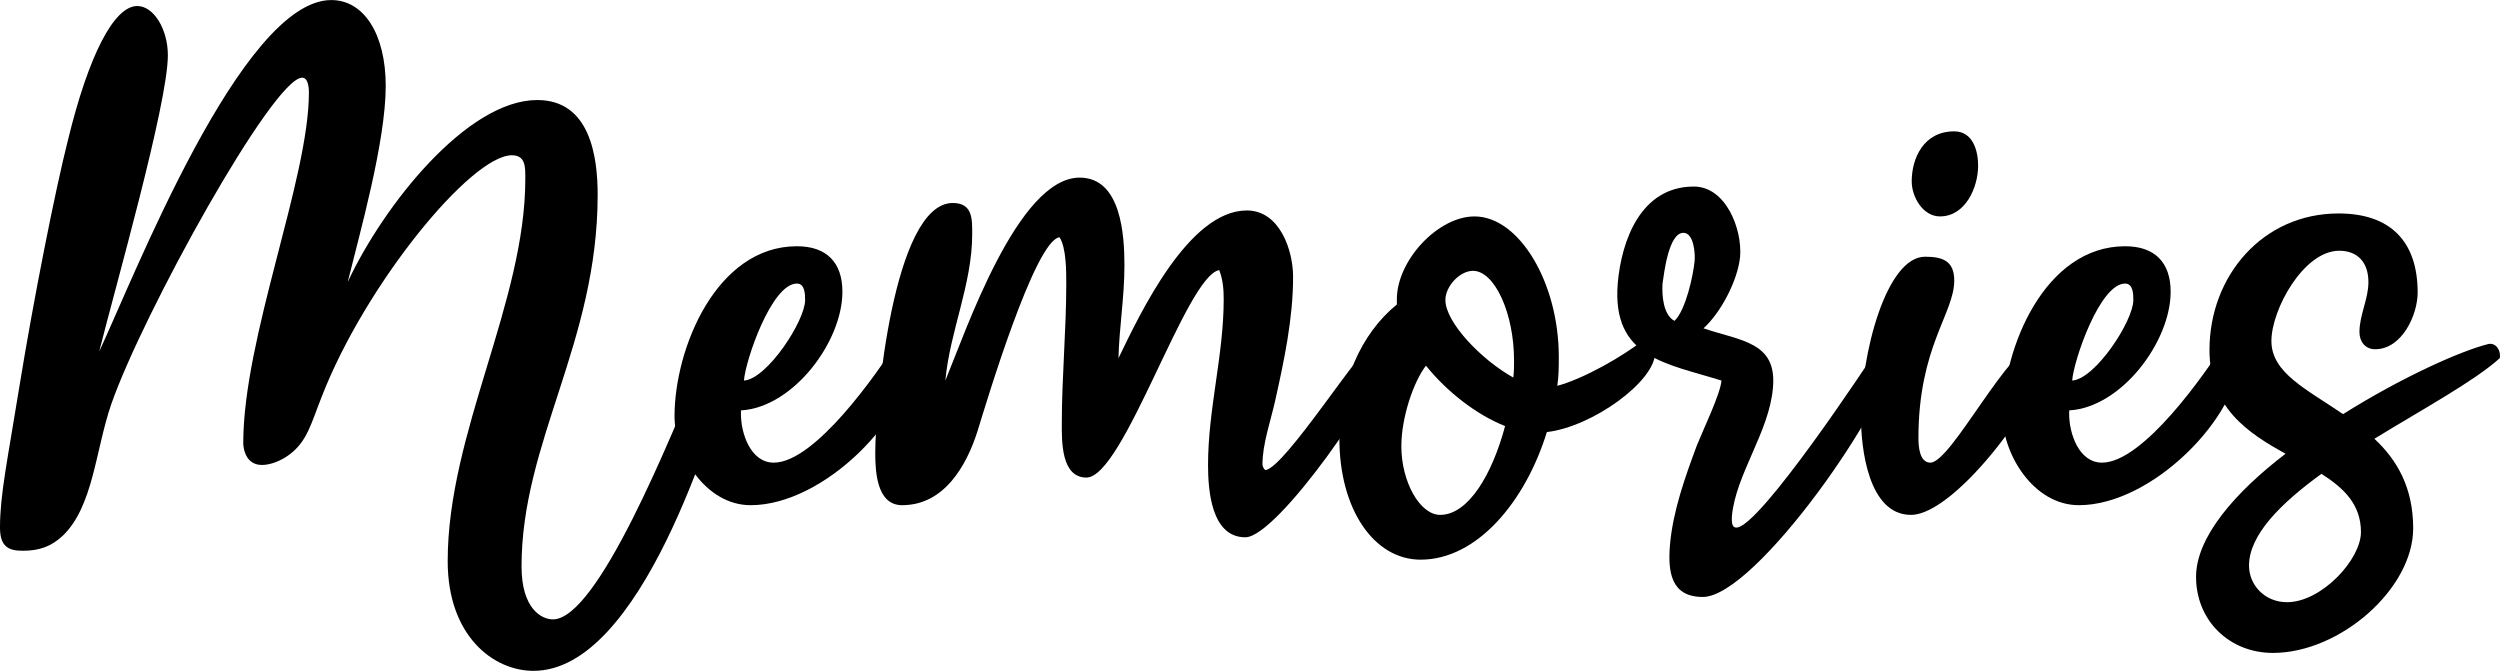 <?xml version="1.0" encoding="UTF-8" standalone="no"?>
<!-- Created with Inkscape (http://www.inkscape.org/) -->

<svg
   width="85.098mm"
   height="22.835mm"
   viewBox="0 0 85.098 22.835"
   version="1.1"
   id="svg5"
   inkscape:version="1.1 (c68e22c387, 2021-05-23)"
   sodipodi:docname="banner.svg"
   xmlns:inkscape="http://www.inkscape.org/namespaces/inkscape"
   xmlns:sodipodi="http://sodipodi.sourceforge.net/DTD/sodipodi-0.dtd"
   xmlns="http://www.w3.org/2000/svg"
   xmlns:svg="http://www.w3.org/2000/svg">
  <sodipodi:namedview
     id="namedview7"
     pagecolor="#ffffff"
     bordercolor="#666666"
     borderopacity="1.0"
     inkscape:pageshadow="2"
     inkscape:pageopacity="0.0"
     inkscape:pagecheckerboard="0"
     inkscape:document-units="mm"
     showgrid="false"
     fit-margin-top="0"
     fit-margin-left="0"
     fit-margin-right="0"
     fit-margin-bottom="0"
     inkscape:zoom="2.0208096"
     inkscape:cx="129.40358"
     inkscape:cy="137.3212"
     inkscape:window-width="1920"
     inkscape:window-height="991"
     inkscape:window-x="-9"
     inkscape:window-y="-9"
     inkscape:window-maximized="1"
     inkscape:current-layer="layer1" />
  <defs
     id="defs2" />
  <g
     inkscape:label="Layer 1"
     inkscape:groupmode="layer"
     id="layer1"
     transform="translate(-49.279,-55.205)">
    <g
       aria-label="Memories"
       id="text1244"
       style="font-size:25.4px;line-height:1.25;font-family:monospace;-inkscape-font-specification:monospace;stroke-width:0.265">
      <path
         d="m 67.16,61.301 c 0,4.191 -2.642,8.636 -2.642,13.005 0,2.54 1.549,3.734 2.921,3.734 3.658,0 6.121,-8.28 6.807,-10.566 0.127,-0.381 -0.051,-0.508 -0.483,-0.508 -0.356,0 -0.406,0.102 -0.533,0.432 -1.143,2.743 -3.607,8.89 -5.131,8.89 -0.381,0 -1.067,-0.356 -1.067,-1.803 0,-4.242 2.591,-7.62 2.591,-12.649 0,-1.295 -0.254,-3.226 -2.057,-3.226 -2.388,0 -5.232,3.581 -6.452,6.198 0.406,-1.651 1.295,-4.775 1.295,-6.68 0,-1.753 -0.737,-2.921 -1.854,-2.921 -3.048,0 -6.731,9.474 -7.899,11.963 0.533,-2.134 2.337,-8.433 2.337,-10.084 0,-0.889 -0.483,-1.676 -1.041,-1.676 -0.787,0 -1.651,1.651 -2.362,4.572 -0.432,1.702 -1.168,5.41 -1.651,8.382 -0.406,2.515 -0.66,3.683 -0.66,4.801 0,0.686 0.33,0.787 0.787,0.787 0.559,0 0.965,-0.152 1.346,-0.508 1.041,-0.991 1.118,-2.921 1.651,-4.47 1.067,-3.073 5.512,-11.125 6.502,-11.125 0.229,0 0.229,0.432 0.229,0.508 0,2.946 -2.235,8.331 -2.235,11.938 0,0 0,0.737 0.635,0.737 0.279,0 0.635,-0.127 0.94,-0.356 0.61,-0.457 0.737,-1.067 1.092,-1.956 1.473,-3.81 5.08,-8.23 6.477,-8.23 0.483,0 0.457,0.432 0.457,0.813 z"
         style="font-family:'Lofty Goals';-inkscape-font-specification:'Lofty Goals'"
         id="path7590" />
      <path
         d="m 74.831,72.401 c 2.515,0 5.461,-3.048 5.461,-5.055 0,-0.076 0,-0.127 -0.025,-0.203 -0.127,-0.152 -0.279,-0.254 -0.483,-0.254 -0.66,1.041 -2.769,4.064 -4.166,4.064 -0.787,0 -1.118,-0.991 -1.118,-1.651 v -0.127 c 1.778,-0.102 3.454,-2.337 3.454,-4.039 0,-0.991 -0.533,-1.549 -1.549,-1.549 -2.743,0 -4.166,3.48 -4.166,5.791 0,1.27 1.041,3.023 2.591,3.023 z m 1.854,-6.985 c 0,0.711 -1.295,2.692 -2.083,2.743 0.051,-0.686 0.94,-3.302 1.803,-3.302 0.279,0 0.279,0.381 0.279,0.559 z"
         style="font-family:'Lofty Goals';-inkscape-font-specification:'Lofty Goals'"
         id="path7592" />
      <path
         d="m 81.714,62.114 c -2.032,0 -2.642,6.909 -2.642,8.509 0,0.635 0.051,1.778 0.914,1.778 1.422,0 2.184,-1.321 2.565,-2.515 0.305,-0.991 1.956,-6.502 2.794,-6.604 0.229,0.356 0.229,1.143 0.229,1.575 0,1.6 -0.152,3.175 -0.152,4.775 0,0.584 -0.025,1.829 0.838,1.829 1.27,0 3.404,-6.883 4.521,-7.061 0.127,0.33 0.152,0.66 0.152,0.991 0,1.905 -0.533,3.734 -0.533,5.639 0,0.838 0.102,2.464 1.27,2.464 1.092,0 4.699,-5.207 4.851,-6.35 -0.102,-0.152 -0.305,-0.254 -0.483,-0.254 -0.356,0 -2.997,4.216 -3.683,4.318 -0.076,-0.051 -0.102,-0.152 -0.102,-0.203 0,-0.686 0.279,-1.473 0.432,-2.159 0.305,-1.372 0.61,-2.794 0.61,-4.216 0,-0.914 -0.457,-2.261 -1.575,-2.261 -1.981,0 -3.632,3.505 -4.369,5.029 0.025,-1.041 0.203,-2.083 0.203,-3.15 0,-1.016 -0.102,-2.997 -1.524,-2.997 -2.108,0 -3.886,5.258 -4.572,6.909 0.152,-1.676 0.914,-3.277 0.914,-4.978 0,-0.508 0.025,-1.067 -0.66,-1.067 z"
         style="font-family:'Lofty Goals';-inkscape-font-specification:'Lofty Goals'"
         id="path7594" />
      <path
         d="m 97.64,74.255 c 1.905,0 3.556,-1.956 4.293,-4.343 1.549,-0.178 3.683,-1.727 3.683,-2.692 0,-0.229 -0.127,-0.457 -0.305,-0.508 -0.787,0.635 -2.159,1.397 -3.023,1.626 0.051,-0.33 0.051,-0.66 0.051,-0.991 0,-2.515 -1.346,-4.775 -2.87,-4.775 -1.245,0 -2.642,1.499 -2.642,2.819 0,0.051 0,0.127 0,0.178 -1.245,1.016 -1.956,2.692 -1.956,4.572 0,2.388 1.168,4.115 2.769,4.115 z m 3.15,-6.198 c -1.092,-0.61 -2.311,-1.88 -2.311,-2.642 0,-0.457 0.483,-0.991 0.94,-0.991 0.737,0 1.397,1.448 1.397,3.048 0,0.203 0,0.381 -0.025,0.584 z m -0.279,1.651 c -0.432,1.626 -1.245,3.023 -2.21,3.023 -0.686,0 -1.321,-1.118 -1.321,-2.337 0,-0.965 0.406,-2.184 0.838,-2.743 0.711,0.889 1.727,1.676 2.692,2.057 z"
         style="font-family:'Lofty Goals';-inkscape-font-specification:'Lofty Goals'"
         id="path7596" />
      <path
         d="m 107.241,75.525 c 1.803,0 6.426,-6.655 6.553,-8.382 0.025,-0.279 -0.279,-0.254 -0.483,-0.254 -0.457,0.711 -4.14,6.274 -4.928,6.274 -0.178,0 -0.152,-0.254 -0.152,-0.381 0.127,-1.422 1.27,-2.87 1.397,-4.369 0.152,-1.575 -1.092,-1.6 -2.362,-2.032 0.61,-0.559 1.168,-1.651 1.245,-2.438 0.076,-0.94 -0.483,-2.388 -1.575,-2.388 -1.803,0 -2.464,1.829 -2.591,3.302 -0.203,2.54 1.676,2.718 3.531,3.302 -0.025,0.432 -0.635,1.702 -0.838,2.21 -0.406,1.092 -0.813,2.235 -0.914,3.378 -0.076,0.914 0.025,1.778 1.118,1.778 z m -0.279,-11.43 c -0.051,0.508 -0.305,1.676 -0.686,2.032 -0.381,-0.203 -0.432,-0.864 -0.406,-1.27 0.051,-0.33 0.203,-1.727 0.711,-1.727 0.356,0 0.406,0.711 0.381,0.965 z"
         style="font-family:'Lofty Goals';-inkscape-font-specification:'Lofty Goals'"
         id="path7598" />
      <path
         d="m 115.318,62.571 c 0.864,0 1.295,-0.991 1.295,-1.727 0,-0.508 -0.178,-1.168 -0.813,-1.168 -1.041,0 -1.448,0.914 -1.448,1.702 0,0.533 0.381,1.194 0.965,1.194 z m -0.991,10.16 c 1.549,0 4.623,-4.191 4.623,-5.461 0,-0.229 -0.051,-0.381 -0.305,-0.381 -0.94,0 -2.946,4.064 -3.658,4.064 -0.381,0 -0.406,-0.584 -0.406,-0.838 0,-3.099 1.219,-4.242 1.219,-5.359 0,-0.66 -0.381,-0.813 -0.991,-0.813 -1.321,0 -2.184,3.302 -2.184,5.461 0,1.067 0.254,3.327 1.702,3.327 z"
         style="font-family:'Lofty Goals';-inkscape-font-specification:'Lofty Goals'"
         id="path7600" />
      <path
         d="m 120.043,72.401 c 2.515,0 5.461,-3.048 5.461,-5.055 0,-0.076 0,-0.127 -0.025,-0.203 -0.127,-0.152 -0.279,-0.254 -0.483,-0.254 -0.66,1.041 -2.769,4.064 -4.166,4.064 -0.787,0 -1.118,-0.991 -1.118,-1.651 v -0.127 c 1.778,-0.102 3.454,-2.337 3.454,-4.039 0,-0.991 -0.533,-1.549 -1.549,-1.549 -2.743,0 -4.166,3.48 -4.166,5.791 0,1.27 1.041,3.023 2.591,3.023 z m 1.854,-6.985 c 0,0.711 -1.295,2.692 -2.083,2.743 0.051,-0.686 0.94,-3.302 1.803,-3.302 0.279,0 0.279,0.381 0.279,0.559 z"
         style="font-family:'Lofty Goals';-inkscape-font-specification:'Lofty Goals'"
         id="path7602" />
      <path
         d="m 127.079,70.648 c -1.727,1.321 -3.048,2.845 -3.048,4.191 0,1.499 1.143,2.591 2.616,2.591 2.286,0 4.775,-2.184 4.775,-4.242 0,-1.397 -0.559,-2.337 -1.321,-3.048 1.702,-1.041 3.429,-1.981 4.267,-2.743 0.051,-0.254 -0.127,-0.533 -0.381,-0.483 -0.94,0.229 -2.972,1.143 -4.953,2.388 -1.219,-0.838 -2.438,-1.397 -2.438,-2.489 0,-1.067 1.092,-3.073 2.311,-3.073 0.584,0 0.991,0.356 0.991,1.067 0,0.584 -0.305,1.118 -0.305,1.702 0,0.33 0.203,0.584 0.533,0.584 0.914,0 1.448,-1.168 1.448,-1.93 0,-1.753 -0.94,-2.692 -2.692,-2.692 -2.591,0 -4.394,2.134 -4.394,4.648 0,1.956 1.295,2.819 2.591,3.531 z m -1.245,3.81 c 0,-1.041 1.067,-2.108 2.464,-3.124 0.762,0.483 1.346,1.041 1.346,1.981 0,0.94 -1.346,2.388 -2.515,2.388 -0.762,0 -1.295,-0.584 -1.295,-1.245 z"
         style="font-family:'Lofty Goals';-inkscape-font-specification:'Lofty Goals'"
         id="path7604" />
    </g>
  </g>
</svg>

